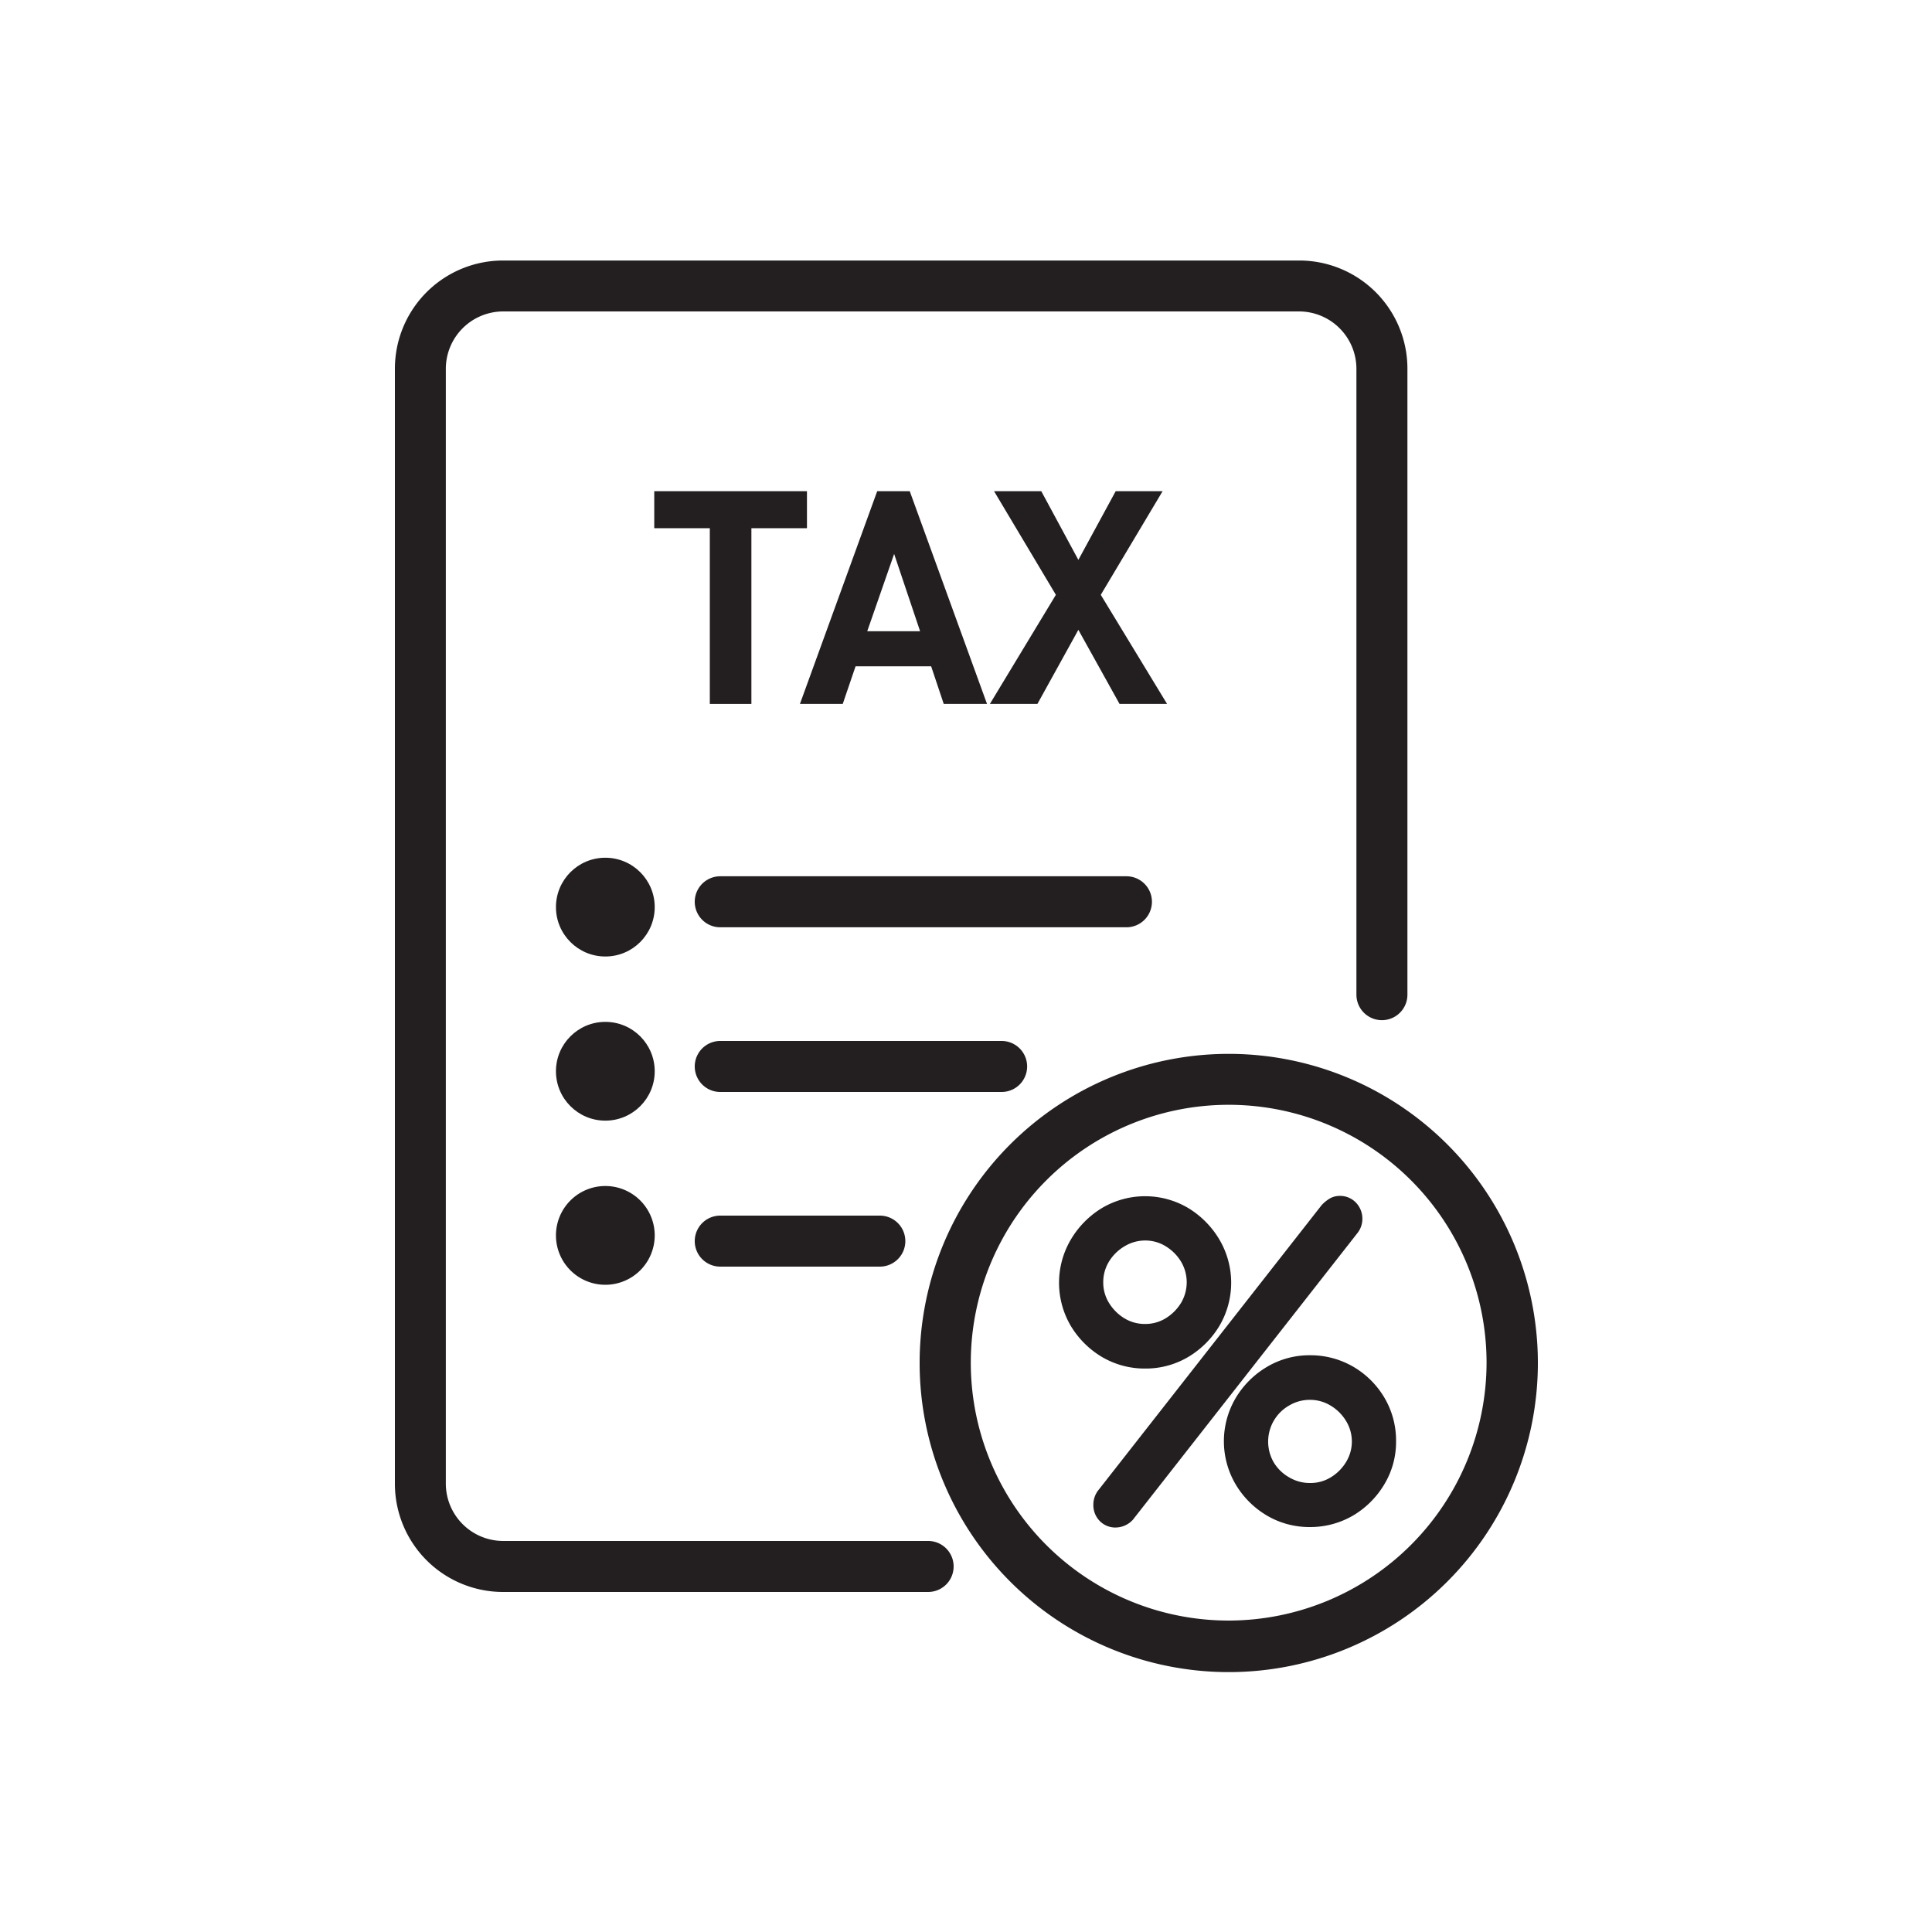 <svg xmlns="http://www.w3.org/2000/svg" viewBox="0 0 250 250"><defs><style>.a{fill:#231f20;}</style></defs><path class="a" d="M120.13,199.4h-55A7.43,7.43,0,0,1,57.69,192V47.71A7.43,7.43,0,0,1,65.1,40.3h103a7.43,7.43,0,0,1,7.42,7.41v81a3.3,3.3,0,0,0,6.6,0v-81a14,14,0,0,0-14-14H65.1a14,14,0,0,0-14,14V192a14,14,0,0,0,14,14h55a3.3,3.3,0,1,0,0-6.6Z"/><polygon class="a" points="91.85 91.09 97.23 91.09 97.23 68.35 104.42 68.35 104.42 63.56 84.66 63.56 84.66 68.35 91.85 68.35 91.85 91.09"/><path class="a" d="M109.05,91.09l1.66-4.87h9.78l1.63,4.87h5.6l-10-27.53h-4.21l-10,27.53Zm6.65-19.41,3.36,10h-6.84Z"/><polygon class="a" points="142.44 76.97 150.44 63.56 144.37 63.56 139.54 72.45 134.74 63.56 128.63 63.56 136.63 76.97 128.09 91.09 134.24 91.09 139.54 81.5 144.87 91.09 151.02 91.09 142.44 76.97"/><path class="a" d="M149.06,116.69a3.3,3.3,0,0,0-3.3-3.3H93.2a3.3,3.3,0,0,0,0,6.6h52.56A3.3,3.3,0,0,0,149.06,116.69Z"/><path class="a" d="M132.91,138a3.3,3.3,0,0,0-3.3-3.3H93.2a3.3,3.3,0,1,0,0,6.6h36.41A3.3,3.3,0,0,0,132.91,138Z"/><path class="a" d="M93.2,157.3a3.3,3.3,0,0,0,0,6.6h20.65a3.3,3.3,0,1,0,0-6.6Z"/><circle class="a" cx="78.33" cy="117.38" r="6.39"/><circle class="a" cx="78.33" cy="138.62" r="6.39"/><path class="a" d="M78.33,153.47a6.39,6.39,0,1,0,6.39,6.39A6.39,6.39,0,0,0,78.33,153.47Z"/><path class="a" d="M159,136.37a40,40,0,1,0,40,40A40,40,0,0,0,159,136.37Zm0,73.33a33.37,33.37,0,1,1,33.36-33.37A33.41,33.41,0,0,1,159,209.7Z"/><path class="a" d="M148.2,177.09a10.79,10.79,0,0,0,5.59-1.52,11.66,11.66,0,0,0,4-4,11,11,0,0,0,0-11.17,11.8,11.8,0,0,0-4-4.06,10.95,10.95,0,0,0-11.23,0,11.75,11.75,0,0,0-4,4.07,11,11,0,0,0,0,11.16,11.66,11.66,0,0,0,4,4A10.89,10.89,0,0,0,148.2,177.09Zm-2.67-15.83a5.14,5.14,0,0,1,2.67-.74,5,5,0,0,1,2.63.74,5.92,5.92,0,0,1,2,2,5.23,5.23,0,0,1,0,5.33,6,6,0,0,1-2,2,5,5,0,0,1-2.64.73,5.05,5.05,0,0,1-2.69-.73,6,6,0,0,1-2-2,5,5,0,0,1-.74-2.64,5.09,5.09,0,0,1,.74-2.7A5.83,5.83,0,0,1,145.53,161.26Z"/><path class="a" d="M176.29,157.74a3,3,0,0,0-.83-2.12,2.82,2.82,0,0,0-2.11-.87,2.56,2.56,0,0,0-1.32.36,5,5,0,0,0-1,.82L142.15,192.8a3,3,0,0,0-.67,1.93,2.91,2.91,0,0,0,.84,2.1,2.81,2.81,0,0,0,2,.83,3.07,3.07,0,0,0,2.27-1l29.13-37.19A2.94,2.94,0,0,0,176.29,157.74Z"/><path class="a" d="M175.14,176.87a11,11,0,0,0-5.63-1.5,10.72,10.72,0,0,0-5.61,1.53,11.49,11.49,0,0,0-4,4,11,11,0,0,0,0,11.19,11.52,11.52,0,0,0,4,4,10.82,10.82,0,0,0,5.58,1.51,11,11,0,0,0,5.64-1.51,11.58,11.58,0,0,0,4-4,10.62,10.62,0,0,0,1.53-5.61,10.89,10.89,0,0,0-1.52-5.64A11.28,11.28,0,0,0,175.14,176.87Zm-2.93,14.29a5,5,0,0,1-2.7.74,5.2,5.2,0,0,1-2.69-.73,5.47,5.47,0,0,1-2-1.94,5.37,5.37,0,0,1,2-7.36,5.2,5.2,0,0,1,2.69-.73,5.09,5.09,0,0,1,2.68.75,5.8,5.8,0,0,1,2,2,5.08,5.08,0,0,1,0,5.28A5.86,5.86,0,0,1,172.21,191.16Z"/></svg>